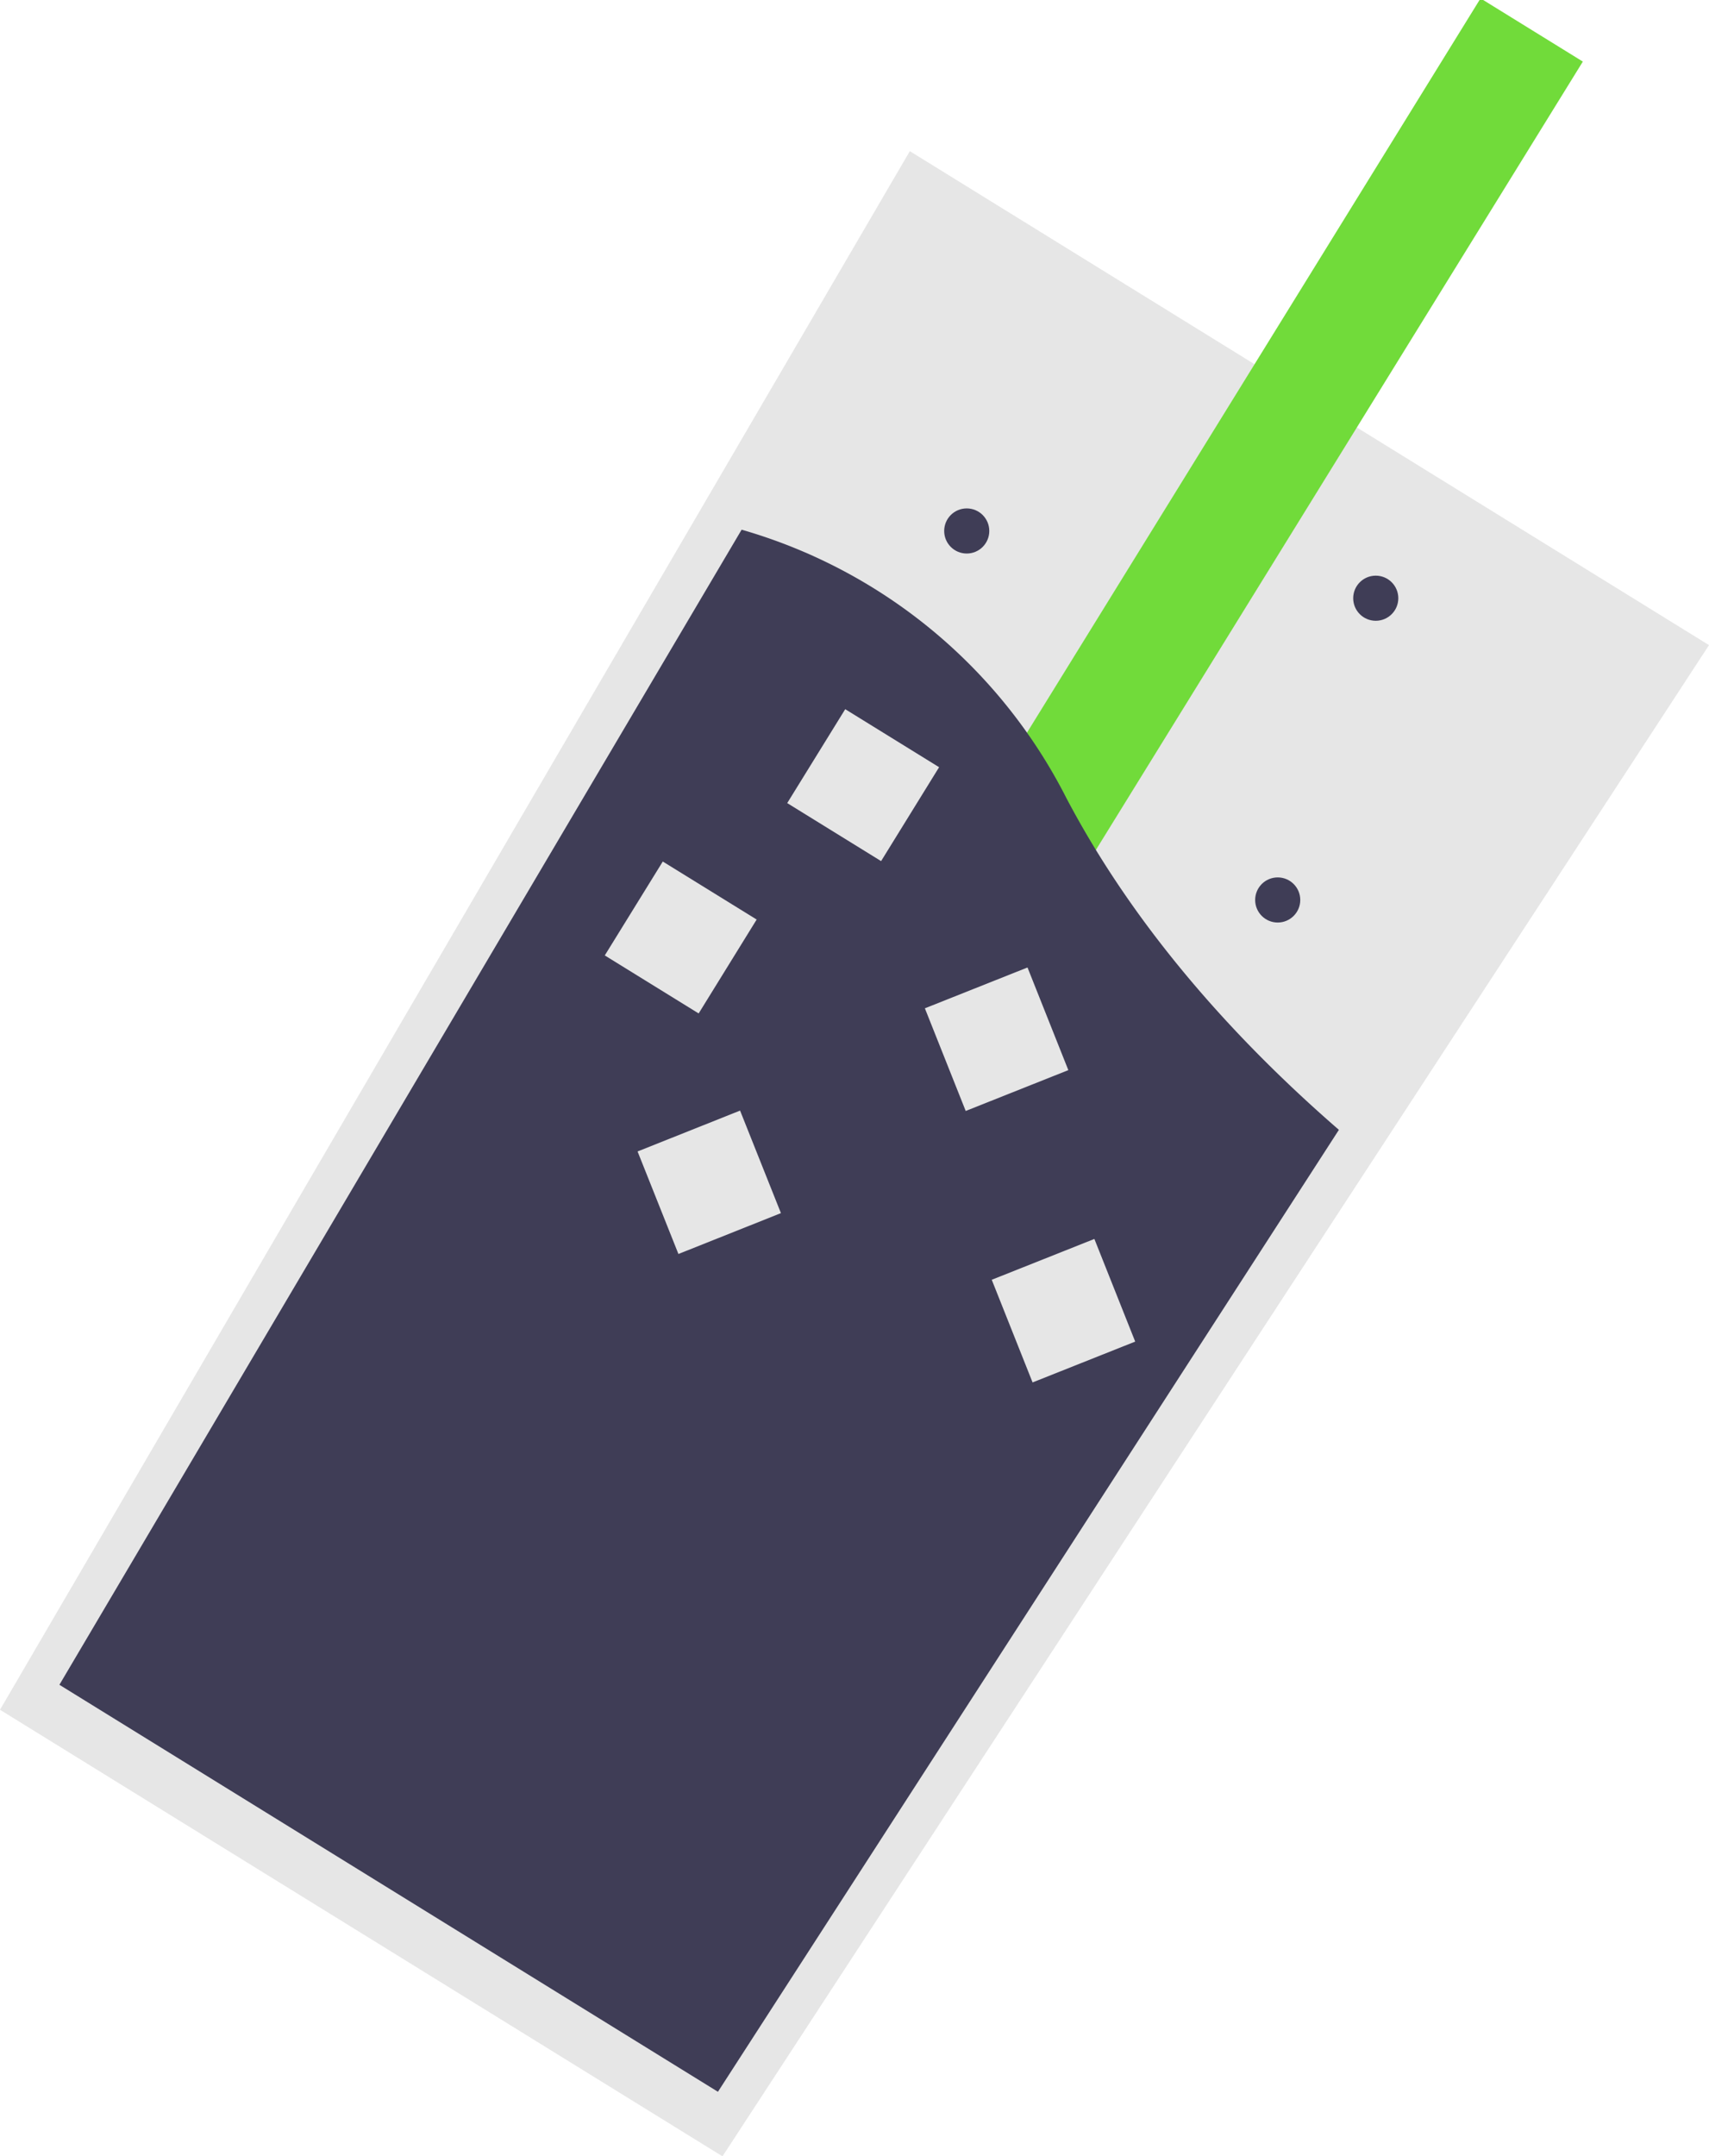 <svg id="Isolation_Mode" data-name="Isolation Mode" xmlns="http://www.w3.org/2000/svg" viewBox="0 0 240.21 303"><defs><style>.cls-1{fill:#e6e6e6;}.cls-2{fill:#71db3a;}.cls-3{fill:#3f3d56;}</style></defs><polygon class="cls-1" points="240.21 90.65 178.31 185.45 101.55 303 0 240.25 82.94 98.2 127.88 21.24 240.21 90.65"/><rect class="cls-2" x="2111.69" y="5594.43" width="223.95" height="16.9" transform="translate(-5778.85 -953.8) rotate(-58.29)"/><path class="cls-3" d="M2255.47,5661.93l-87.28,135.17-92.56-57.19,95.89-162.31a74.16,74.16,0,0,1,45.63,37.68C2227,5634,2241.3,5649.64,2255.47,5661.93Z" transform="translate(-2067.28 -5503.17)"/><rect class="cls-1" x="2155.16" y="5627.39" width="15.51" height="15.51" transform="translate(-5835.12 -990.18) rotate(-58.29)"/><rect class="cls-1" x="2180.8" y="5605.98" width="15.51" height="15.51" transform="translate(-5804.74 -978.52) rotate(-58.29)"/><rect class="cls-1" x="2198.2" y="5635.3" width="15.51" height="15.51" transform="matrix(0.93, -0.37, 0.37, 0.93, -3999.39, -4285.81)"/><rect class="cls-1" x="2207.6" y="5673.4" width="15.51" height="15.51" transform="matrix(0.93, -0.37, 0.37, 0.93, -4012.83, -4279.62)"/><rect class="cls-1" x="2158.83" y="5661.9" width="15.51" height="15.51" transform="translate(-4012.03 -4298.49) rotate(-21.73)"/><circle class="cls-3" cx="179.59" cy="126.46" r="3.17"/><circle class="cls-3" cx="135.88" cy="74.61" r="3.17"/><circle class="cls-3" cx="193.37" cy="84.06" r="3.17"/></svg>